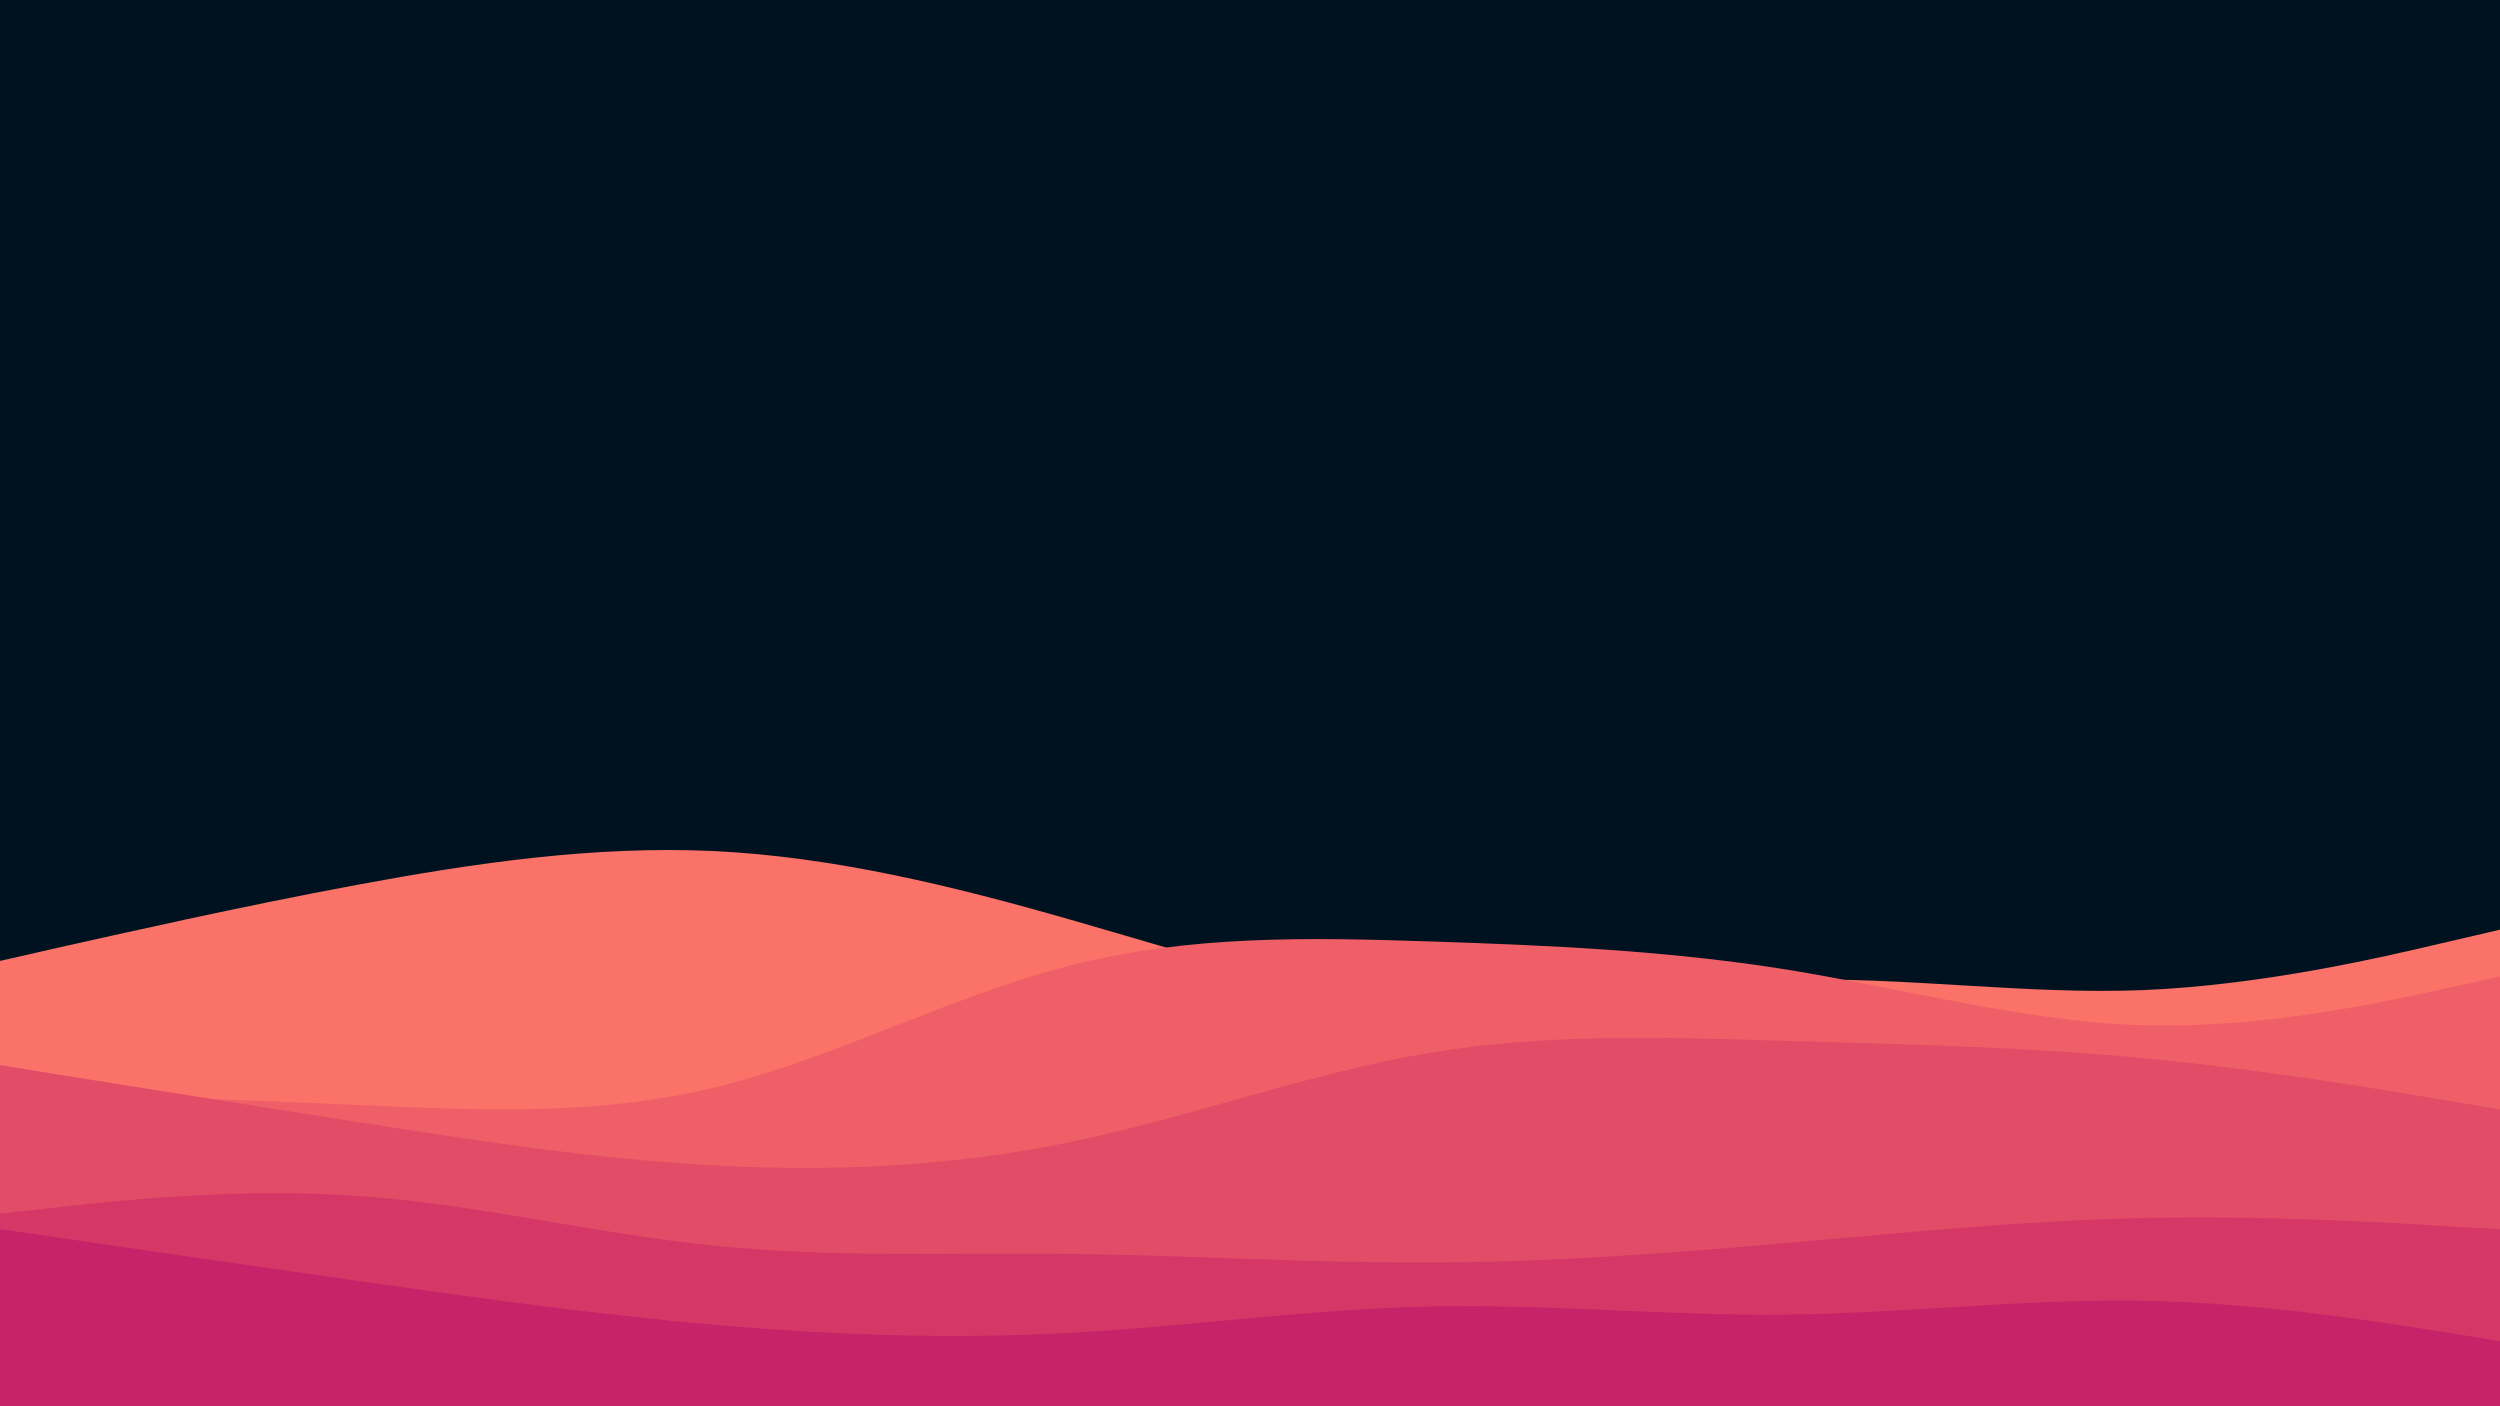 <svg id="visual" viewBox="0 0 960 540" width="960" height="540" xmlns="http://www.w3.org/2000/svg" xmlns:xlink="http://www.w3.org/1999/xlink" version="1.1"><rect x="0" y="0" width="960" height="540" fill="#001220"></rect><path d="M0 369L22.8 363.8C45.7 358.7 91.3 348.3 137 339.8C182.7 331.3 228.3 324.7 274 326.8C319.7 329 365.3 340 411.2 353.2C457 366.3 503 381.7 548.8 384.5C594.7 387.3 640.3 377.7 686 376.3C731.7 375 777.3 382 823 380.2C868.7 378.3 914.3 367.7 937.2 362.3L960 357L960 541L937.2 541C914.3 541 868.7 541 823 541C777.3 541 731.7 541 686 541C640.3 541 594.7 541 548.8 541C503 541 457 541 411.2 541C365.3 541 319.7 541 274 541C228.3 541 182.7 541 137 541C91.3 541 45.7 541 22.8 541L0 541Z" fill="#fa7268"></path><path d="M0 419L22.8 419.8C45.7 420.7 91.3 422.3 137 424.3C182.7 426.3 228.3 428.7 274 417.7C319.7 406.7 365.3 382.3 411.2 370.7C457 359 503 360 548.8 361.5C594.7 363 640.3 365 686 372.3C731.7 379.7 777.3 392.3 823 393.7C868.7 395 914.3 385 937.2 380L960 375L960 541L937.2 541C914.3 541 868.7 541 823 541C777.3 541 731.7 541 686 541C640.3 541 594.7 541 548.8 541C503 541 457 541 411.2 541C365.3 541 319.7 541 274 541C228.3 541 182.7 541 137 541C91.3 541 45.7 541 22.8 541L0 541Z" fill="#ef5f67"></path><path d="M0 409L22.8 412.7C45.7 416.3 91.3 423.7 137 430.8C182.7 438 228.3 445 274 447.5C319.7 450 365.3 448 411.2 438.5C457 429 503 412 548.8 404.3C594.7 396.7 640.3 398.3 686 399.7C731.7 401 777.3 402 823 406.3C868.7 410.7 914.3 418.3 937.2 422.2L960 426L960 541L937.2 541C914.3 541 868.7 541 823 541C777.3 541 731.7 541 686 541C640.3 541 594.7 541 548.8 541C503 541 457 541 411.2 541C365.3 541 319.7 541 274 541C228.3 541 182.7 541 137 541C91.3 541 45.7 541 22.8 541L0 541Z" fill="#e34c67"></path><path d="M0 466L22.8 463.5C45.7 461 91.3 456 137 459.2C182.7 462.3 228.3 473.7 274 478.3C319.7 483 365.3 481 411.2 481.5C457 482 503 485 548.8 484.8C594.7 484.7 640.3 481.3 686 477.3C731.7 473.3 777.3 468.7 823 467.7C868.7 466.7 914.3 469.3 937.2 470.7L960 472L960 541L937.2 541C914.3 541 868.7 541 823 541C777.3 541 731.7 541 686 541C640.3 541 594.7 541 548.8 541C503 541 457 541 411.2 541C365.3 541 319.7 541 274 541C228.3 541 182.7 541 137 541C91.3 541 45.7 541 22.8 541L0 541Z" fill="#d53867"></path><path d="M0 472L22.8 475.3C45.7 478.7 91.3 485.3 137 491.8C182.7 498.3 228.3 504.7 274 508.7C319.7 512.7 365.3 514.3 411.2 511.8C457 509.3 503 502.7 548.8 501.7C594.7 500.7 640.3 505.3 686 504.8C731.7 504.3 777.3 498.7 823 499.5C868.7 500.3 914.3 507.7 937.2 511.3L960 515L960 541L937.2 541C914.3 541 868.7 541 823 541C777.3 541 731.7 541 686 541C640.3 541 594.7 541 548.8 541C503 541 457 541 411.2 541C365.3 541 319.7 541 274 541C228.3 541 182.7 541 137 541C91.3 541 45.7 541 22.8 541L0 541Z" fill="#c62368"></path></svg>